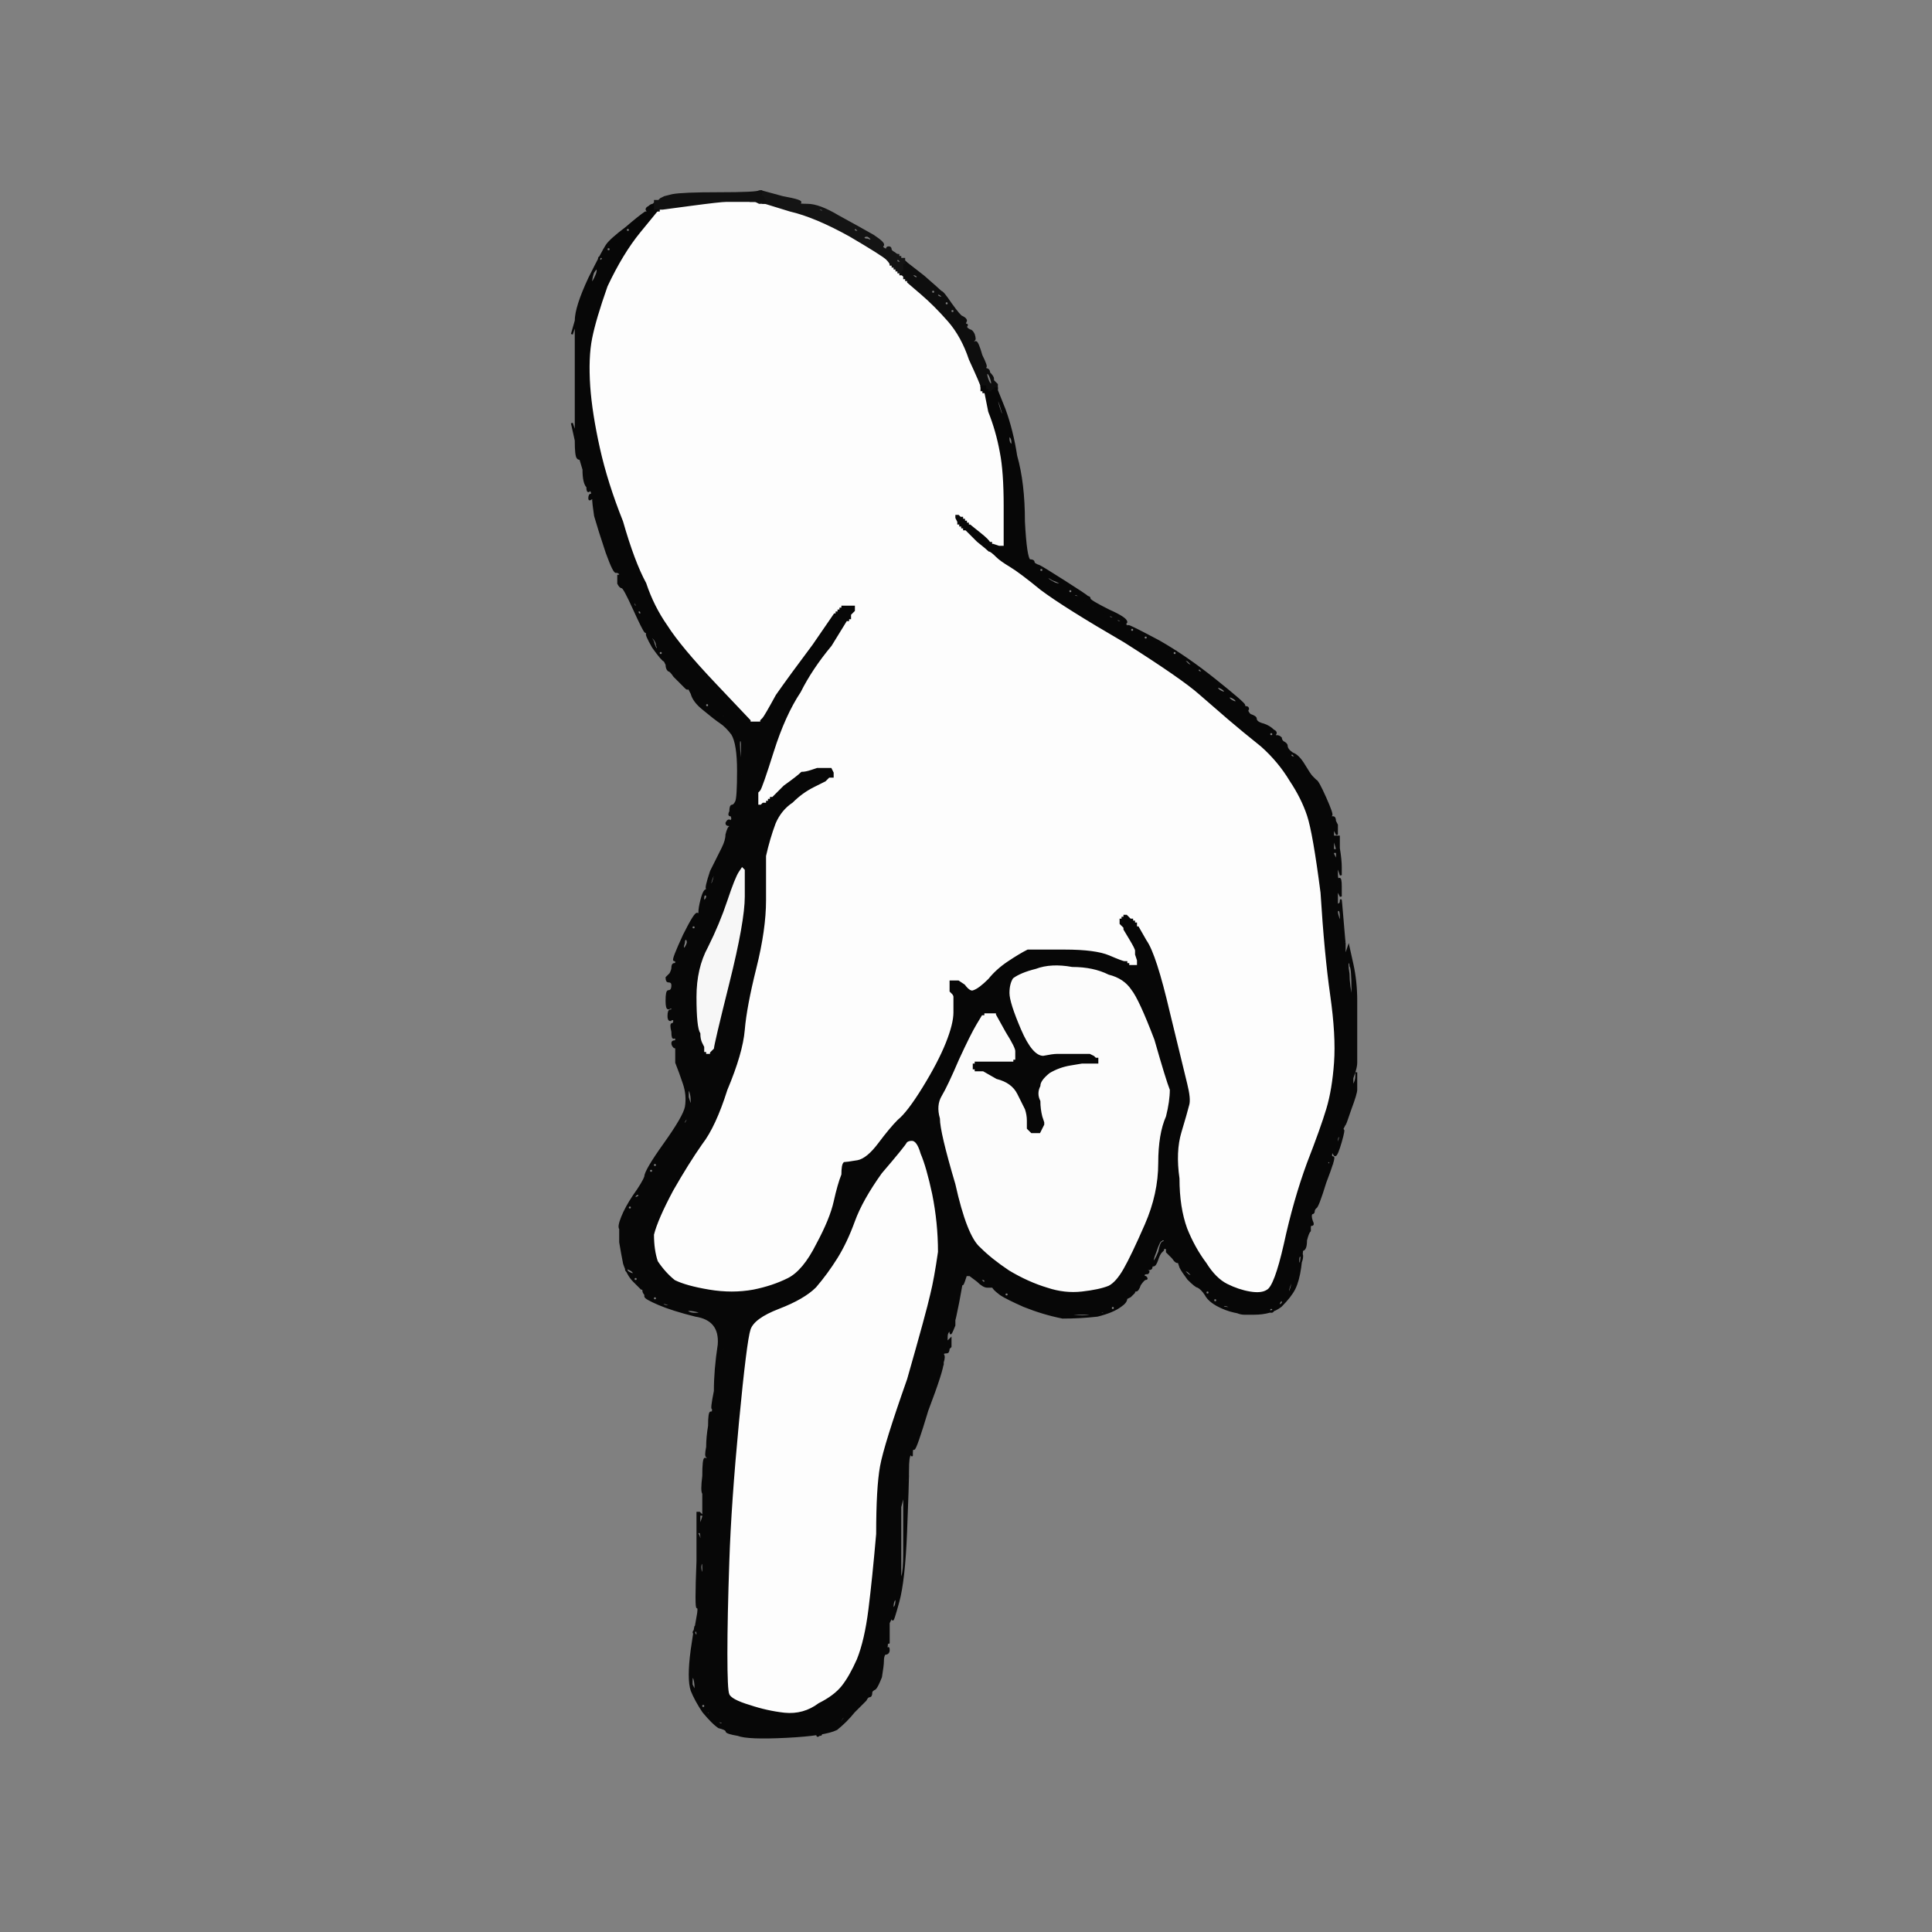 <?xml version="1.0" encoding="UTF-8" standalone="no"?>
<svg
   viewBox="0 0 1000 1000"
   version="1.1"
   id="svg9"
   sodipodi:docname="scissors.svg"
   inkscape:version="1.3.1 (9b9bdc1480, 2023-11-25, custom)"
   xmlns:inkscape="http://www.inkscape.org/namespaces/inkscape"
   xmlns:sodipodi="http://sodipodi.sourceforge.net/DTD/sodipodi-0.dtd"
   xmlns="http://www.w3.org/2000/svg"
   xmlns:svg="http://www.w3.org/2000/svg">
  <rect x="0" y="0" width="1000" height="1000" fill="#808080" stroke="none"/>
  <defs
     id="defs9" />
  <sodipodi:namedview
     id="namedview9"
     pagecolor="#ffffff"
     bordercolor="#000000"
     borderopacity="0.25"
     inkscape:showpageshadow="2"
     inkscape:pageopacity="0.0"
     inkscape:pagecheckerboard="0"
     inkscape:deskcolor="#d1d1d1"
     showgrid="false"
     inkscape:zoom="1.3371389"
     inkscape:cx="677.94003"
     inkscape:cy="589.69191"
     inkscape:window-width="3840"
     inkscape:window-height="2091"
     inkscape:window-x="0"
     inkscape:window-y="0"
     inkscape:window-maximized="1"
     inkscape:current-layer="svg9" />
  <g
     fill="#fdfdfd"
     stroke="#fdfdfd"
     id="g2"
     style="fill-rule:evenodd">
    <path
       d="m 469,591 q 1,-1 3,-1 3,0 5,7 3,7 6,21 3,15 3,30 -2,14 -4,22 -2,9 -12,44 -12,34 -14,45 -2,11 -2,35 -2,23 -4,39 -2,16 -6,26 -4,9 -8,14 -4,5 -12,9 -8,6 -18,5 -9,-1 -18,-4 -10,-3 -11,-6 -1,-2 -1,-21 0,-19 1,-48 1,-30 5,-72 4,-42 6,-48 2,-6 15,-11 13,-5 19,-11 6,-7 11,-15 5,-8 9,-19 4,-11 14,-25 12,-14 13,-16 z"
       id="path1" />
    <path
       d="m 384,104 h 7 l 2,1 h 3 l 13,4 q 13,3 31,13 17,10 19,12 2,2 2,3 h 1 v 1 h 1 v 1 h 1 v 1 h 1 v 1 h 1 v 1 h 1 l 1,1 q 0,1 0,1 h 1 v 1 h 1 v 1 l 7,6 q 7,6 14,14 7,8 11,20 6,13 6,14 0,0 0,1 h 1 v 1 l 1,1 v 1 q 0,1 1,1 l 5,19 q 4,20 4,38 v 21 h -3 l -3,-1 h -1 v -1 h -1 q 0,-1 -5,-5 l -5,-4 h -1 v -1 h -1 v -1 h -1 v -1 h -1 v -1 h -1 l -1,-1 h -1 v 1 l 1,2 v 1 h 1 v 1 h 1 v 1 h 1 v 1 h 1 l 6,6 q 5,4 6,5 1,0 4,3 2,2 7,5 5,3 16,12 12,9 43,27 30,19 39,27 8,7 15,13 7,6 17,14 9,8 15,18 6,9 9,18 3,9 7,40 2,32 5,53 3,21 2,35 -1,14 -4,24 -3,10 -10,28 -7,19 -12,42 -5,22 -9,24 -3,2 -9,1 -6,-1 -12,-4 -6,-3 -11,-11 -6,-8 -10,-18 -4,-11 -4,-26 -2,-14 1,-24 3,-10 4,-14 1,-3 -1,-11 -2,-8 -9,-37 -7,-30 -12,-37 -4,-7 -4,-7 h -1 v -2 h -1 v -1 h -1 v -1 h -1 l -1,-1 -1,-1 h -1 v 1 h -1 v 1 h -1 v 2 l 1,1 1,1 v 1 l 3,5 q 3,5 3,6 v 2 l 1,3 v 3 h -5 v -1 h -1 v -1 h -1 q -1,0 -8,-3 -7,-3 -23,-3 -16,0 -19,0 -4,2 -10,6 -6,4 -10,9 -5,5 -8,6 -2,1 -5,-3 l -3,-2 h -4 v 5 l 1,1 q 1,1 1,2 0,1 0,8 0,6 -4,16 -4,10 -12,23 -8,13 -13,17 -4,4 -10,12 -6,8 -11,9 -6,1 -7,1 -1,1 -1,6 -2,5 -4,14 -2,9 -9,22 -7,14 -15,18 -8,4 -18,6 -11,2 -23,0 -12,-2 -18,-5 -5,-4 -9,-10 -2,-6 -2,-14 2,-8 10,-23 8,-14 15,-24 7,-9 13,-28 8,-19 9,-31 1,-12 6,-32 5,-20 5,-35 0,-14 0,-23 2,-9 5,-17 3,-7 9,-11 5,-5 11,-8 l 6,-3 1,-1 1,-1 h 2 v -2 l -1,-2 h -7 l -3,1 q -3,1 -5,1 -2,2 -9,7 l -6,6 h -1 v 1 h -1 v 1 h -1 v 1 h -2 l -1,1 h -2 v -7 l 1,-1 q 1,-1 7,-20 6,-19 14,-31 6,-12 16,-24 l 8,-13 h 1 v -1 h 1 v -2 l 1,-1 1,-1 v -2 h -6 v 1 h -1 v 1 h -1 v 1 h -1 v 1 h -1 l -11,16 q -12,16 -19,26 -6,11 -7,12 l -1,1 v 1 h -6 v -1 q 0,0 -18,-19 -18,-19 -25,-30 -7,-10 -11,-22 -6,-11 -12,-32 -8,-20 -12,-38 -4,-18 -5,-32 -1,-15 1,-25 2,-10 8,-27 8,-17 17,-28 l 9,-11 h 1 v -1 h 2 l 15,-2 q 15,-2 18,-2 3,0 8,0 z"
       id="path2" />
  </g>
  <path
     d="m 382,451 2,-3 2,2 q 0,1 0,14 0,13 -8,45 -8,32 -8,34 -2,2 -2,2 v 1 h -3 v -1 h -1 v -3 l -1,-2 q -1,-2 -1,-5 -2,-3 -2,-19 0,-15 6,-26 6,-12 10,-24 4,-12 6,-15 z"
     fill="#f7f7f7"
     stroke="#f7f7f7"
     id="path3"
     style="fill-rule:evenodd" />
  <path
     d="m 394,100 v -1 l 11,3 q 11,2 9,3 -2,1 4,1 6,0 16,6 11,6 18,10 6,4 5,5 -1,1 1,2 0,1 1,0 0,-1 1,-1 1,0 1,1 0,1 2,2 1,1 2,1 v 1 h 1 v 1 h 2 v 1 l 1,1 v 1 h -1 v 3 l -1,1 v 1 h -1 v -1 h -1 v -1 h -1 v -1 h -1 v -1 h -1 v -1 h -1 q 0,-1 -2,-3 -2,-2 -19,-12 -18,-10 -31,-13 l -13,-4 h -3 l -2,-1 h -3 l 3,-1 q 3,-1 2,-1 0,0 0,-1 z m 4,2 q -1,0 2,0 2,0 3,0 1,0 -1,0 -2,0 -4,0 z m 23,6 q 0,0 0,-1 1,0 1,1 z m 3,1 q -1,-1 0,-1 2,0 2,1 0,1 -2,0 z m 6,3 q 0,0 0,-1 0,-1 0,1 z m 2,1 q 0,-1 0,-1 z m 7,4 q 0,-1 0,-1 1,0 1,0 0,1 -1,1 z m 3,2 q 0,-1 1,-1 1,1 2,2 0,1 -1,0 -2,0 -2,-1 z m 5,4 q 0,-1 2,-1 2,1 2,2 0,1 -2,0 -2,0 -2,-1 z m 5,3 q 0,0 0,-1 0,-1 0,1 z m 12,9 q 0,-1 1,-1 1,1 2,2 0,1 -1,0 -2,0 -2,-1 z"
     fill="#141414"
     stroke="#141414"
     id="path4"
     style="fill-rule:evenodd" />
  <path
     d="m 505,530 3,-5 h 1 v -1 h 7 v 1 l 5,9 q 5,8 5,10 v 5 h -1 v 1 h -3 q -4,0 -10,0 h -7 v 1 h -1 v 2 h 1 v 1 h 4 l 7,4 q 8,2 11,8 3,6 4,8 1,3 1,6 v 4 l 1,1 1,1 h 4 l 1,-2 1,-2 v -1 l -1,-3 q -1,-4 -1,-8 -2,-4 0,-8 0,-3 5,-7 5,-3 11,-4 l 6,-1 h 8 v -2 h -1 l -1,-1 -2,-1 h -10 q -5,0 -7,0 -2,0 -7,1 -6,0 -12,-14 -6,-14 -6,-19 0,-5 2,-8 4,-3 12,-5 8,-3 19,-1 11,0 19,4 8,2 12,8 4,5 12,26 6,21 8,26 0,6 -2,14 -4,9 -4,24 0,16 -7,32 -7,16 -11,23 -4,7 -8,9 -5,2 -14,3 -9,1 -18,-2 -10,-3 -20,-9 -9,-6 -15,-12 -7,-6 -13,-33 -8,-27 -8,-34 -2,-7 1,-12 3,-5 9,-19 6,-13 9,-18 z"
     fill="#fcfcfc"
     stroke="#fcfcfc"
     id="path5"
     style="fill-rule:evenodd" />
  <path
     d="m 393,99 h 1 v 1 q 0,1 -1,1 l 2,1 q 1,2 1,2 0,0 0,1 h -1 v -1 q -1,0 -4,0 h -7 q -5,0 -8,0 -3,0 -18,2 l -15,2 h -2 v 1 h -2 v -1 h -1 v -2 l 1,-1 v -1 h 2 l 1,-1 2,-1 4,-1 q 5,-1 24,-1 20,0 21,-1 z m -41,3 q 2,0 1,0 -1,0 -3,0 -2,0 -1,0 1,0 3,0 z m -6,2 q 0,0 0,-1 0,-1 0,1 z m -5,2 q 0,0 0,-1 1,0 1,1 z"
     fill="#111111"
     stroke="#111111"
     id="path6"
     style="fill-rule:evenodd" />
  <path
     d="m 469,136 9,7 q 8,7 9,8 1,0 5,6 5,7 6,7 2,1 2,2 -1,2 0,2 1,0 0,1 0,1 2,2 1,0 2,2 1,3 0,3 -1,0 0,1 0,1 1,0 1,0 3,7 3,6 2,6 0,1 0,1 2,0 2,2 2,2 2,3 v 1 l 1,1 1,1 v 2 h -2 v 1 l -1,2 v 1 h -2 v -1 l -1,-2 v -1 h -1 v -1 h -1 q 0,-1 -6,-14 -4,-12 -11,-20 -7,-8 -14,-14 l -7,-6 v -1 h -1 v -1 h -1 q 0,0 0,-1 l -1,-1 v -1 l 1,-1 v -3 h 1 z m 1,4 q 0,0 0,-1 0,-1 0,1 z m 2,2 q 0,-1 1,0 1,0 2,1 0,1 -1,1 -2,-1 -2,-2 z m 10,9 q 0,-1 1,-1 1,0 1,1 0,1 -1,1 -1,0 -1,-1 z m 3,2 q 0,-1 1,-1 2,1 2,2 0,1 -1,0 -1,0 -2,-1 z m 4,4 q 0,-1 1,-1 1,0 1,1 0,1 -1,1 -1,0 -1,-1 z m 3,4 q 0,-1 1,-1 1,0 1,1 0,1 -1,1 -1,0 -1,-1 z m 5,6 q 0,-1 0,-1 1,0 1,0 0,1 -1,1 z m 4,7 q 0,0 0,-1 1,0 1,1 z m 4,8 q 0,0 0,-1 1,0 1,1 z m 6,14 q -1,-3 0,-3 1,0 2,3 1,3 0,3 -1,0 -2,-3 z"
     fill="#0e0e0e"
     stroke="#0e0e0e"
     id="path7"
     style="fill-rule:evenodd" />
  <path
     d="m 338,106 v 2 q -1,0 0,1 h 2 l -9,11 q -9,11 -17,28 -6,17 -8,27 -2,10 -1,25 1,14 5,32 4,18 12,38 6,21 12,32 4,12 11,22 7,11 25,30 18,19 18,19 v 1 h 6 v -1 l 1,-1 q 1,-1 7,-12 7,-10 19,-26 l 11,-16 h 1 v -1 h 1 v -1 h 1 v -1 h 1 v -1 h 6 v 2 l -1,1 -1,1 v 2 h -1 v 1 h -1 l -8,13 q -10,12 -16,24 -8,12 -14,31 -6,19 -7,20 l -1,1 v 7 h 2 l 1,-1 h 2 v -1 h 1 v -1 h 1 v -1 h 1 l 6,-6 q 7,-5 9,-7 2,0 5,-1 l 3,-1 h 7 l 1,2 v 2 h -2 l -1,1 -1,1 -6,3 q -6,3 -11,8 -6,4 -9,11 -3,8 -5,17 0,9 0,23 0,15 -5,35 -5,20 -6,32 -1,12 -9,31 -6,19 -13,28 -7,10 -15,24 -8,15 -10,23 0,8 2,14 4,6 9,10 6,3 18,5 12,2 23,0 10,-2 18,-6 8,-4 15,-18 7,-13 9,-22 2,-9 4,-14 0,-5 1,-6 1,0 7,-1 5,-1 11,-9 6,-8 10,-12 5,-4 13,-17 8,-13 12,-23 4,-10 4,-16 0,-7 0,-8 0,-1 -1,-2 l -1,-1 v -5 h 4 l 3,2 q 3,4 5,3 3,-1 8,-6 4,-5 10,-9 6,-4 10,-6 3,0 19,0 16,0 23,3 7,3 8,3 h 1 v 1 h 1 v 1 h 5 v -3 l -1,-3 v -2 q 0,-1 -3,-6 l -3,-5 v -1 l -1,-1 -1,-1 v -2 h 1 v -1 h 1 v -1 h 1 l 1,1 1,1 h 1 v 1 h 1 v 1 h 1 v 2 h 1 q 0,0 4,7 5,7 12,37 7,29 9,37 2,8 1,11 -1,4 -4,14 -3,10 -1,24 0,15 4,26 4,10 10,18 5,8 11,11 6,3 12,4 6,1 9,-1 4,-2 9,-24 5,-23 12,-42 7,-18 10,-28 3,-10 4,-24 1,-14 -2,-35 -3,-21 -5,-53 -4,-31 -7,-40 -3,-9 -9,-18 -6,-10 -15,-18 -10,-8 -17,-14 -7,-6 -15,-13 -9,-8 -39,-27 -31,-18 -43,-27 -11,-9 -16,-12 -5,-3 -7,-5 -3,-3 -4,-3 -1,-1 -6,-5 l -6,-6 h -1 v -1 h -1 v -1 h -1 v -1 h -1 v -1 l -1,-2 v -1 h 1 l 1,1 h 1 v 1 h 1 v 1 h 1 v 1 h 1 v 1 h 1 l 5,4 q 5,4 5,5 h 1 v 1 h 1 l 3,1 h 3 v -21 q 0,-18 -2,-28 -2,-11 -6,-21 l -2,-10 h -1 v -1 h -1 v -2 h 2 v 2 h 1 v 1 h 1 v 1 l 1,-1 1,-1 h 1 v -1 h 1 v 1 l 4,10 q 4,11 6,24 4,14 4,34 1,19 3,20 2,0 2,1 0,1 3,2 2,1 13,8 11,7 12,8 1,0 1,1 0,1 10,6 9,4 9,6 -1,1 0,2 1,1 1,0 1,0 16,8 14,8 29,20 15,12 15,13 0,1 1,1 1,0 1,1 -1,1 1,3 3,1 3,2 0,2 4,3 3,1 5,3 2,1 1,2 0,2 1,1 1,0 2,1 0,1 1,2 2,1 2,2 0,2 3,4 3,1 6,6 3,5 4,6 1,1 2,2 1,0 5,9 4,9 3,9 -1,-1 -1,0 0,1 2,1 1,0 1,2 l 1,2 v 5 l -1,-2 q -1,-1 -1,-3 v -2 17 l 1,2 1,2 v -5 h -1 v -1 h 1 q 0,-1 -1,-4 v -3 h 2 v 6 q 1,6 1,10 v 4 l -1,-3 -1,-2 v 4 q 0,4 1,3 1,-1 1,4 v 5 l -1,-2 -1,-3 v 10 l 1,-1 q 1,0 1,-2 0,-1 1,11 1,12 1,11 0,2 0,5 v 3 l 1,-3 1,-3 2,9 q 2,9 2,19 0,10 0,15 v 5 -8 8 q 0,9 0,12 0,2 -1,5 l -1,3 v 5 l 1,-2 q 1,-2 1,-4 v -2 9 q 0,2 -3,10 -3,9 -3,8 0,0 -1,2 -1,2 0,1 1,-1 -1,6 -2,7 -3,7 -1,-1 -1,-2 -1,0 -1,2 0,1 1,1 1,0 -4,13 -4,13 -5,13 -1,1 -1,2 0,1 -1,1 -1,1 0,4 1,2 0,2 -1,0 -1,1 0,1 0,2 -1,1 -2,5 0,5 -2,5 -1,-1 0,0 0,1 -1,9 -1,7 -3,11 -2,4 -7,9 -5,4 -14,4 -9,0 -16,-3 -7,-3 -9,-7 -2,-3 -4,-4 -1,0 -5,-4 -3,-4 -4,-6 -1,-3 -1,-3 -1,1 -3,-2 l -3,-3 v -2 h -1 v -1 h -1 v 2 l -1,1 q -1,1 -2,4 -1,3 -2,3 -1,0 -1,1 0,1 -2,1 -1,1 0,1 1,0 0,1 -2,0 -2,1 0,1 1,1 1,1 0,1 -1,0 -3,3 -1,3 -2,3 -1,0 -1,1 -1,1 -2,2 -2,1 -2,1 0,2 -3,4 -4,3 -12,5 -9,1 -18,1 -10,-2 -20,-6 -9,-4 -12,-6 -4,-3 -4,-4 -1,0 -3,0 -2,0 -5,-3 l -4,-3 h -2 l -1,3 q -1,3 -1,1 v -1 l -2,11 q -2,10 -2,9 0,-1 0,3 -2,5 -2,4 0,-2 -1,-1 -1,1 -1,3 v 6 -2 q 0,-1 1,-2 l 1,-1 v 4 l -1,1 q 0,2 -1,2 -2,0 -2,1 1,1 0,4 0,4 -8,25 -6,20 -7,20 -1,-1 -1,2 0,2 0,1 -1,-1 -1,0 -1,1 -1,8 0,7 -1,32 -1,25 -4,36 -3,11 -3,9 0,-3 -1,0 l -1,2 v 2 q 0,3 0,4 0,0 0,3 0,2 0,1 -1,0 -1,2 -1,3 0,2 1,-2 1,0 0,2 -2,2 -1,1 -1,4 0,2 -1,8 -2,5 -3,6 -2,1 -2,2 0,2 -1,2 -1,0 -2,2 -2,2 -6,6 -4,5 -9,9 -6,3 -26,4 -20,1 -25,-1 -6,-1 -6,-2 0,-1 -4,-2 -3,-2 -8,-8 -4,-6 -6,-11 -2,-6 0,-21 2,-14 2,-12 0,1 1,-5 1,-5 0,-5 -1,1 0,-24 v -25 h 1 l 1,1 h -1 v 7 l 1,-3 1,-3 v -5 q 0,-5 0,-6 0,-1 0,-1 -1,-1 0,-9 0,-9 1,-9 1,1 1,0 1,-1 0,-1 -1,0 0,-5 0,-5 1,-11 0,-7 1,-7 1,1 1,-1 1,-2 0,-1 -1,1 1,-9 0,-11 2,-24 1,-13 -12,-15 -12,-3 -19,-6 -7,-3 -7,-4 0,-1 0,-1 -1,-1 -1,-2 0,-1 -1,-1 -1,-1 -4,-4 -3,-3 -5,-9 -1,-5 -2,-11 0,-5 0,-7 -1,-1 1,-6 2,-5 6,-11 5,-7 6,-10 0,-3 10,-17 10,-14 11,-19 1,-6 -1,-12 -2,-6 -4,-11 0,-6 0,-7 0,-1 -1,-1 -1,-1 -1,-2 0,-1 1,-1 1,0 1,-1 0,-1 -1,-1 -1,1 -1,-3 -1,-4 0,-4 1,0 1,-2 -1,-1 -2,0 -1,0 -1,-2 0,-3 1,-3 1,0 1,-1 0,-1 -2,0 -1,0 -1,-4 0,-5 1,-5 2,0 2,-3 0,-2 -2,-2 -1,0 -1,-2 1,-1 2,-2 1,-2 1,-3 0,-2 1,-2 1,0 1,-1 0,-1 -1,-1 -1,0 5,-13 6,-12 7,-11 1,1 1,-1 0,-2 1,-6 1,-4 2,-5 2,-1 1,-1 -1,0 2,-9 4,-8 6,-12 2,-4 2,-7 1,-4 2,-4 0,-1 -1,-1 -1,0 -1,-1 1,-2 2,-1 0,1 1,-1 0,-2 -1,-2 -1,0 0,-2 0,-3 1,-3 1,0 2,-2 1,-2 1,-16 0,-14 -3,-19 -3,-4 -6,-6 -3,-2 -9,-7 -5,-4 -6,-8 -2,-4 -2,-3 0,1 -1,0 -1,-1 -2,-2 -2,-2 -4,-4 -2,-3 -3,-3 -1,-1 -1,-3 -1,-2 -1,-2 -1,0 -6,-7 -4,-7 -3,-7 1,0 -1,-1 -1,-1 -6,-12 -5,-11 -6,-11 -1,0 -2,-2 0,-3 0,-4 1,0 1,-1 -1,-1 -2,-1 -1,1 -5,-10 -4,-12 -6,-19 -1,-7 -1,-8 1,-1 -1,-1 -1,1 -1,0 0,-2 1,-2 1,0 0,-2 0,-2 -1,0 -1,1 -1,-2 -2,-2 -2,-9 -2,-7 -2,-6 0,1 -1,0 -1,-1 -1,-9 l -2,-9 1,3 1,2 v -4 q 0,-3 0,-28 v -25 l -1,3 -1,3 2,-7 q 0,-7 7,-22 7,-14 9,-17 2,-3 10,-9 7,-6 10,-8 2,0 1,-1 -1,-1 1,-2 1,-1 2,-1 z m -7,8 q 0,0 0,-1 1,0 1,1 z m -2,2 q 0,0 0,-1 1,0 1,1 z m -4,2 q 1,0 1,1 0,1 -1,1 -1,0 -1,-1 0,-1 1,-1 z m -4,5 q 0,-1 0,-1 1,0 1,0 0,1 -1,1 z m -2,2 q 0,-1 0,-1 1,0 1,0 0,1 -1,1 z m -4,3 q 1,0 1,1 0,1 -1,1 -1,0 -1,-1 0,-1 1,-1 z m -4,5 q 1,0 1,1 -1,2 -2,0 0,-1 1,-1 z m -4,8 q 2,-3 2,-2 1,1 -1,5 -2,4 -2,2 0,-2 1,-5 z m -4,10 q 0,-1 0,-1 1,0 1,0 0,1 -1,1 z m -2,5 q 0,0 0,-1 1,0 1,1 z m -1,2 q 0,-1 0,2 0,2 0,0 0,-1 0,-2 z m 220,58 -2,-2 -1,-3 q -1,-3 -1,-5 0,-2 2,4 2,7 2,6 z m 2,11 q 0,-2 1,-1 1,1 1,3 0,2 -1,1 -1,-1 -1,-3 z m 4,17 v 3 -7 q -2,-8 0,-4 0,4 0,8 z m -222,6 q 0,0 0,-1 0,-1 0,1 z m 224,12 v -10 34 -8 q 0,-7 0,-16 z m -218,6 q -2,-5 0,-3 0,2 0,5 0,2 0,-2 z m 2,6 q 0,-1 0,2 2,4 1,4 0,0 0,-1 -1,0 -1,-1 0,-2 0,-4 z m 218,17 q 0,-1 0,-1 z m 2,1 q 0,0 0,-1 0,-1 0,1 z m 6,3 q 0,-1 1,-1 1,0 1,1 0,1 -1,1 -1,0 -1,-1 z m 4,4 q 0,-1 3,1 3,1 4,2 0,1 -3,0 -4,-2 -4,-3 z m 8,5 q 0,0 0,-1 0,-1 0,1 z m 3,2 q 0,-1 1,-1 1,0 1,1 0,1 -1,1 -1,0 -1,-1 z m 3,2 q 0,-1 2,0 1,0 0,1 -2,0 -2,-1 z m 5,3 q 0,-1 0,-1 1,0 1,0 0,1 -1,1 z m -233,1 q 0,-1 1,0 1,2 0,2 -1,0 -1,-2 z m 237,2 q 0,-1 1,0 2,0 0,1 -1,0 -1,-1 z m -235,2 q 0,-1 1,-1 0,1 0,1 1,0 1,2 0,1 -1,1 0,-1 0,-1 -1,0 -1,-2 z m 239,0 q 0,0 0,-1 1,0 1,1 z m 2,1 q 0,-1 0,-1 1,0 1,0 0,1 -1,1 z m 3,2 q 0,-1 2,0 1,1 0,1 -2,0 -2,-1 z m -242,2 q 0,-1 0,-1 z m 246,0 q 0,-1 2,0 1,1 0,1 -2,0 -2,-1 z m -245,2 q 0,-1 0,-1 1,0 1,0 0,1 -1,1 z m 252,3 q 0,-1 1,-1 1,0 1,1 0,1 -1,1 -1,0 -1,-1 z m 3,2 q 0,0 0,-1 0,-1 0,1 z m 2,1 q 0,-1 0,-1 z m -252,3 q -2,-3 0,-2 2,2 2,4 1,2 0,2 -1,0 -2,-4 z m 254,-2 q 0,-1 1,-1 1,0 1,1 0,1 -1,1 -1,0 -1,-1 z m 3,2 q 0,0 0,-1 1,0 1,1 z m 10,5 q 0,-1 0,-1 1,0 1,0 0,1 -1,1 z m -264,1 q 0,-1 1,-1 1,0 1,1 0,1 -1,1 -1,0 -1,-1 z m 266,0 q 0,-1 1,-1 1,0 1,1 0,1 -1,1 -1,0 -1,-1 z m 3,2 q 0,0 0,-1 0,-1 0,1 z m 3,2 q 0,-1 2,0 1,1 2,2 0,1 -2,0 -1,-1 -2,-2 z m -267,3 q 0,-1 0,-1 z m 272,1 q 0,0 0,-1 0,-1 0,1 z m 2,1 q 0,-1 1,-1 1,1 2,2 0,1 -1,0 -2,0 -2,-1 z m 10,9 q 0,-1 2,0 2,1 2,2 0,1 -2,0 -2,-1 -2,-2 z m 6,5 q 0,-1 2,0 2,1 2,2 0,1 -2,0 -2,-1 -2,-2 z m -274,2 q 0,-1 0,-1 z m 3,2 q 0,-1 1,-1 1,0 1,1 0,1 -1,1 -1,0 -1,-1 z m 278,3 q 0,0 0,-1 1,0 1,1 z m -273,2 q 0,0 0,-1 0,-1 0,1 z m 4,1 q -2,-1 0,-1 1,0 1,1 0,1 -1,0 z m 277,5 q 0,0 0,-1 1,0 1,1 z m 3,2 q 0,0 0,-1 0,-1 0,1 z m 3,2 q 0,-1 1,-1 1,0 1,1 0,1 -1,1 -1,0 -1,-1 z m -273,14 v 7 l -1,-9 q -1,-9 0,-9 1,0 1,2 0,2 0,9 z m 284,-3 q 0,-1 1,-1 1,1 2,2 0,1 -1,0 -2,0 -2,-1 z m -289,29 q 1,0 1,0 z m -10,33 q 3,-5 1,0 -1,5 -2,5 -1,0 1,-5 z m 13,-2 2,-3 2,2 q 0,1 0,14 0,13 -8,45 -8,32 -8,34 -2,2 -2,2 v 1 h -3 v -1 h -1 v -3 l -1,-2 q -1,-2 -1,-5 -2,-3 -2,-19 0,-15 6,-26 6,-12 10,-24 4,-12 6,-15 z m -17,12 q 1,0 1,1 0,1 -1,2 -1,1 -1,-1 0,-2 1,-2 z m 327,9 q 0,-1 1,-1 1,0 1,4 0,4 -1,1 -1,-3 -1,-4 z m -333,7 q 1,0 1,1 0,1 -1,1 -1,0 -1,-1 0,-1 1,-1 z m -2,3 q 1,0 1,0 z m -1,2 q 0,0 1,0 1,0 -1,0 z m -1,2 q 1,0 1,2 -1,3 -2,3 -1,0 0,-3 0,-2 1,-2 z m 150,44 3,-5 h 1 v -1 h 7 v 1 l 5,9 q 5,8 5,10 v 5 h -1 v 1 h -3 q -4,0 -10,0 h -7 v 1 h -1 v 2 h 1 v 1 h 4 l 7,4 q 8,2 11,8 3,6 4,8 1,3 1,6 v 4 l 1,1 1,1 h 4 l 1,-2 1,-2 v -1 l -1,-3 q -1,-4 -1,-8 -2,-4 0,-8 0,-3 5,-7 5,-3 11,-4 l 6,-1 h 8 v -2 h -1 l -1,-1 -2,-1 h -10 q -5,0 -7,0 -2,0 -7,1 -6,0 -12,-14 -6,-14 -6,-19 0,-5 2,-8 4,-3 12,-5 8,-3 19,-1 11,0 19,4 8,2 12,8 4,5 12,26 6,21 8,26 0,6 -2,14 -4,9 -4,24 0,16 -7,32 -7,16 -11,23 -4,7 -8,9 -5,2 -14,3 -9,1 -18,-2 -10,-3 -20,-9 -9,-6 -15,-12 -7,-6 -13,-33 -8,-27 -8,-34 -2,-7 1,-12 3,-5 9,-19 6,-13 9,-18 z m 195,-18 v 14 q 0,2 0,-7 -2,-9 -2,-15 -1,-6 0,-6 1,0 1,2 1,1 1,12 z m -347,43 q 1,0 1,0 0,1 0,1 -1,0 -1,-1 z m 3,13 q 0,-7 0,-5 2,2 2,7 0,5 -2,-2 z m 342,3 q 0,0 0,3 0,3 0,1 0,-2 0,-3 0,-2 0,-2 z m -343,8 q 1,-3 1,-1 0,3 -2,4 -1,0 1,-3 z m 341,0 q 0,-1 0,-1 z m -3,9 q 1,0 0,3 -1,3 -1,0 0,-3 1,-3 z m -224,3 q 1,-1 3,-1 3,0 5,7 3,7 6,21 3,15 3,30 -2,14 -4,22 -2,9 -12,44 -12,34 -14,45 -2,11 -2,35 -2,23 -4,39 -2,16 -6,26 -4,9 -8,14 -4,5 -12,9 -8,6 -18,5 -9,-1 -18,-4 -10,-3 -11,-6 -1,-2 -1,-21 0,-19 1,-48 1,-30 5,-72 4,-42 6,-48 2,-6 15,-11 13,-5 19,-11 6,-7 11,-15 5,-8 9,-19 4,-11 14,-25 12,-14 13,-16 z m -126,4 q 1,0 1,0 0,1 0,1 -1,0 -1,-1 z m -1,2 q 0,0 1,0 0,1 -1,1 z m -2,3 q 0,0 1,0 1,0 -1,0 z m 347,2 q 0,-1 1,-1 1,1 1,1 -1,0 -1,1 0,1 -1,-1 z m -348,0 q 1,0 1,1 0,1 -1,1 -1,0 -1,-1 0,-1 1,-1 z m -2,3 q 1,0 1,1 0,1 -1,1 -1,0 -1,-1 0,-1 1,-1 z m 346,10 q 0,-1 0,-1 1,0 1,0 0,1 -1,1 z m -351,0 q 0,0 1,0 0,1 -1,1 z m -2,3 q 1,0 1,1 -1,1 -2,1 -1,1 -1,0 1,-2 2,-2 z m -3,4 q 1,0 1,0 z m -1,2 q 1,0 1,1 0,1 -1,1 -1,0 -1,-1 0,-1 1,-1 z m 275,18 q 1,-1 2,0 1,0 -1,1 -1,0 -2,5 -2,5 -3,5 -1,0 1,-5 2,-6 3,-6 z m -279,4 q 0,0 1,0 1,0 -1,0 z m 284,1 q 0,0 1,0 0,1 -1,1 z m 1,2 q 1,0 1,0 0,1 0,1 -1,0 -1,-1 z m 66,1 q -1,0 -1,2 0,3 1,2 1,-2 1,-4 0,-1 -1,-1 z m -349,7 q 0,-1 2,0 2,1 2,2 0,1 -2,0 -2,-1 -2,-2 z m 347,0 q 0,-1 0,-1 1,0 1,0 0,1 -1,1 z m -169,1 q -2,0 0,-1 1,0 1,1 0,1 -1,0 z m 111,0 q 0,-1 2,0 1,1 2,2 0,1 -2,0 -1,-1 -2,-2 z m 56,6 q -1,5 -2,5 -1,0 1,-5 2,-5 1,0 z m -165,-5 q 0,0 1,0 0,1 -1,1 z m -176,3 q 0,-1 1,-1 1,0 1,1 0,1 -1,1 -1,0 -1,-1 z m 179,0 q 0,-1 1,0 2,0 2,1 0,1 -1,1 -1,-1 -2,-2 z m 111,1 q 0,0 1,0 0,1 -1,1 z m -102,4 q 0,0 1,0 0,1 -1,1 z m 2,1 q 0,0 1,0 1,0 -1,0 z m 106,1 q 0,-1 1,-1 1,0 1,1 0,1 -1,1 -1,0 -1,-1 z m -104,1 q 0,-1 1,-1 1,0 1,1 0,1 -1,1 -1,0 -1,-1 z m -182,2 q 0,-1 1,-1 1,0 1,1 0,1 -1,1 -1,0 -1,-1 z m 290,1 q 0,-1 1,-1 1,0 1,1 0,1 -1,1 -1,0 -1,-1 z m -287,0 q 1,0 1,0 0,1 0,1 -1,0 -1,-1 z m 322,0 q 1,0 1,1 0,1 -2,2 -1,0 0,-1 0,-1 1,-2 z m -320,2 q 0,-1 3,0 2,1 0,1 -3,0 -3,-1 z m 288,-1 q 1,0 1,0 z m -100,1 q 1,0 1,0 0,1 0,1 -1,0 -1,-1 z m 47,0 q 0,0 1,0 0,1 -1,1 z m 55,1 q 0,-1 3,0 2,2 0,1 -3,0 -3,-1 z m -100,0 q 1,0 1,0 z m 43,0 q 1,0 1,1 0,1 -1,1 -1,0 -1,-1 0,-1 1,-1 z m 82,1 q 1,0 1,1 0,1 -1,1 -1,0 -1,-1 0,-1 1,-1 z m -302,2 q -2,-1 0,-1 3,0 6,1 2,1 -2,1 -3,0 -4,-1 z m 200,1 h 10 l 4,-1 q 4,-1 2,0 l -1,1 h -1 q -2,0 -6,1 -5,1 -14,-1 -9,0 -6,0 3,0 12,0 z m 84,-1 q -1,-1 5,1 6,0 4,0 -2,0 -5,0 -2,0 -4,-1 z m -148,7 q 0,0 1,0 1,0 -1,0 z m -118,12 q 0,-2 1,0 0,1 -1,1 -1,0 0,-1 z m 113,8 q 1,-2 1,0 0,1 -1,1 -1,0 0,-1 z m -2,2 q 1,0 1,0 z m -115,17 q 0,0 1,0 0,1 -1,1 z m 108,4 q 0,0 1,0 0,1 -1,1 z m -1,2 q 1,0 1,0 0,1 0,1 -1,0 -1,-1 z m -109,12 v -9 8 q 0,9 -1,10 -1,0 1,-9 z m 106,-1 q 0,0 1,0 1,0 -1,0 z m -5,26 -1,2 1,-5 q 1,-5 1,-1 0,3 -1,4 z m -2,8 1,-5 v 11 q 0,12 0,22 0,9 -1,12 l -1,2 v 5 -9 q 0,-3 0,-18 v -16 z m -106,18 q 0,-1 1,-1 1,0 1,3 -1,3 -1,1 0,-2 -1,-3 z m 2,15 q 1,-2 1,3 0,4 -1,2 -1,-3 0,-5 z m 101,15 q 0,0 1,0 1,0 -1,0 z m -1,4 q 1,-2 1,0 0,3 -1,4 -1,2 -1,0 0,-3 1,-4 z m -104,17 q 0,-1 1,-1 1,0 1,2 -1,2 -1,1 0,-1 -1,-2 z m -1,14 q 0,0 1,0 0,1 -1,1 z m 1,15 -1,-2 v -2 q 0,-3 1,-2 1,2 1,6 0,3 -1,0 z m 93,-2 q 0,0 1,0 1,0 -1,0 z m -90,8 q 0,0 1,0 1,0 -1,0 z m 1,3 q 0,-1 1,-1 1,0 1,1 0,1 -1,1 -1,0 -1,-1 z m 71,9 2,-3 3,-3 q 4,-3 -1,2 -4,6 -5,6 -1,0 1,-2 z m -68,-5 q -1,-2 0,-1 2,0 1,1 0,1 -1,0 z m 6,5 q -1,0 0,-1 2,0 2,1 0,1 -2,0 z m 58,2 q 0,0 1,0 1,0 -1,0 z m -52,2 q -1,0 7,1 8,1 7,1 -2,0 -6,0 -3,0 -4,-1 -2,-1 -4,-1 z m 49,0 q 1,0 1,0 z m -3,1 q 2,1 0,1 -1,1 -1,0 0,-1 1,-1 z"
     fill="#070707"
     stroke="#070707"
     id="path8"
     style="fill-rule:evenodd" />
</svg>
